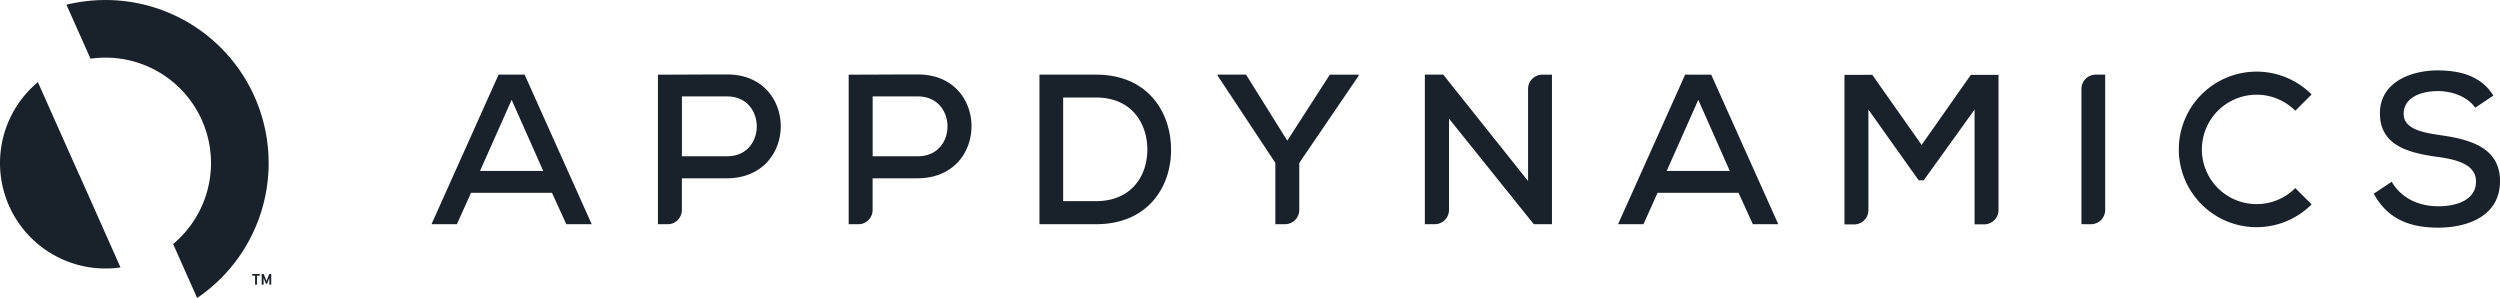 <svg id="AppDynamics_Logo" data-name="AppDynamics Logo" xmlns="http://www.w3.org/2000/svg" viewBox="0 0 994.51 118.54"><title>AppDynamicsLogo_gray</title><path d="M1016.69,156.67a21.68,21.68,0,0,1,15.38,6.38l6.49-6.49a30.94,30.94,0,1,0,0,43.73l-6.49-6.49A21.76,21.76,0,1,1,1016.69,156.67ZM408.26,148.6c-9.09,0-18.44.09-27.54,0.09v59.5h3.85a5.67,5.67,0,0,0,5.67-5.67v-12.6h18C436.73,189.74,436.65,148.6,408.26,148.6Zm0,32.55h-18v-23.8h18C423.9,157.35,424,181.15,408.26,181.15Zm381.09-32.47-26.69,59.5h10.11l5.61-12.49h32.21l5.69,12.49H826.4l-26.69-59.5H789.35ZM782,187l12.58-28.3L807.11,187H782ZM484.14,148.6c-9.09,0-18.44.09-27.54,0.09v59.5h3.85a5.67,5.67,0,0,0,5.67-5.67v-12.6h18C512.62,189.74,512.53,148.6,484.14,148.6Zm0,32.55h-18v-23.8h18C499.78,157.35,499.87,181.15,484.14,181.15ZM317.33,148.68l-26.69,59.5h10.11l5.61-12.49h32.21l5.7,12.49h10.11l-26.69-59.5H317.33ZM309.94,187l12.58-28.3L335.1,187H309.94Zm779.68-14.28c-7.82-1.1-14.45-2.72-14.45-8.5s5.78-9,13.77-9c6.2,0.09,11.9,2.55,14.7,6.63l7.23-4.85c-5-8-13.6-10-22.18-10-10.71,0-23,4.76-22.95,17.08,0,12.75,11.22,15.72,23,17.34,8.33,1.11,15.21,3.31,15.21,9.77,0,7.48-7.9,9.86-15,9.86-6.88,0-14.28-2.55-18.53-9.77l-7.14,4.76c5.44,10,14.19,13.51,25.58,13.51,12.41,0,24.56-5,24.65-18.36S1101.85,174.44,1089.62,172.74ZM726.86,154.35V191l-33.74-42.33H685.8v59.5h3.94a5.67,5.67,0,0,0,5.67-5.67V166.19l33.74,42h7.22v-59.5h-3.85A5.67,5.67,0,0,0,726.86,154.35Zm156.56,22.29-19.63-27.88H852.73v59.5h3.85a5.67,5.67,0,0,0,5.67-5.67v-40l20,28.13h2l20.23-28.13v45.64h3.85A5.67,5.67,0,0,0,914,202.6V148.77H903ZM947,154.35v53.83h3.77a5.67,5.67,0,0,0,5.67-5.67V148.68H952.7A5.67,5.67,0,0,0,947,154.35Zm-392-5.67H532.49v59.5H555c20.82,0,30.17-15.21,29.83-30.26C584.59,163.22,575.33,148.68,555,148.68ZM555,199H541.92V157.78H555c14,0,20.14,10,20.4,20.06C575.67,188.29,569.55,199,555,199Zm76.08-24.05-16.4-26.27H603.38v0.42l22.95,34.68v24.39h3.85a5.67,5.67,0,0,0,5.67-5.67V183.79l23.63-34.68v-0.42H648Z" transform="translate(-118.99 -118.99)" style="fill:#19212A"/><path d="M150.39,188.31l-16.33-36.65a41.94,41.94,0,0,0,26.87,74.14,42.48,42.48,0,0,0,6-.42l-16.27-36.56C150.54,188.65,150.46,188.49,150.39,188.31ZM160.94,119a64.63,64.63,0,0,0-15.52,1.87L155,142.34a42.7,42.7,0,0,1,6-.42,41.94,41.94,0,0,1,26.86,74.14l9.56,21.47A64.86,64.86,0,0,0,160.94,119Zm58.41,109.64h1.11v3.6h0.75v-3.6h1.11V228h-3v0.64Zm6.76-.64L225,230.78,223.89,228H223.1v4.24h0.75v-2.68l0.92,2.29h0.45l0.92-2.29v2.68h0.75V228h-0.79Z" transform="translate(-118.99 -118.99)" style="fill:#19212A"/></svg>

